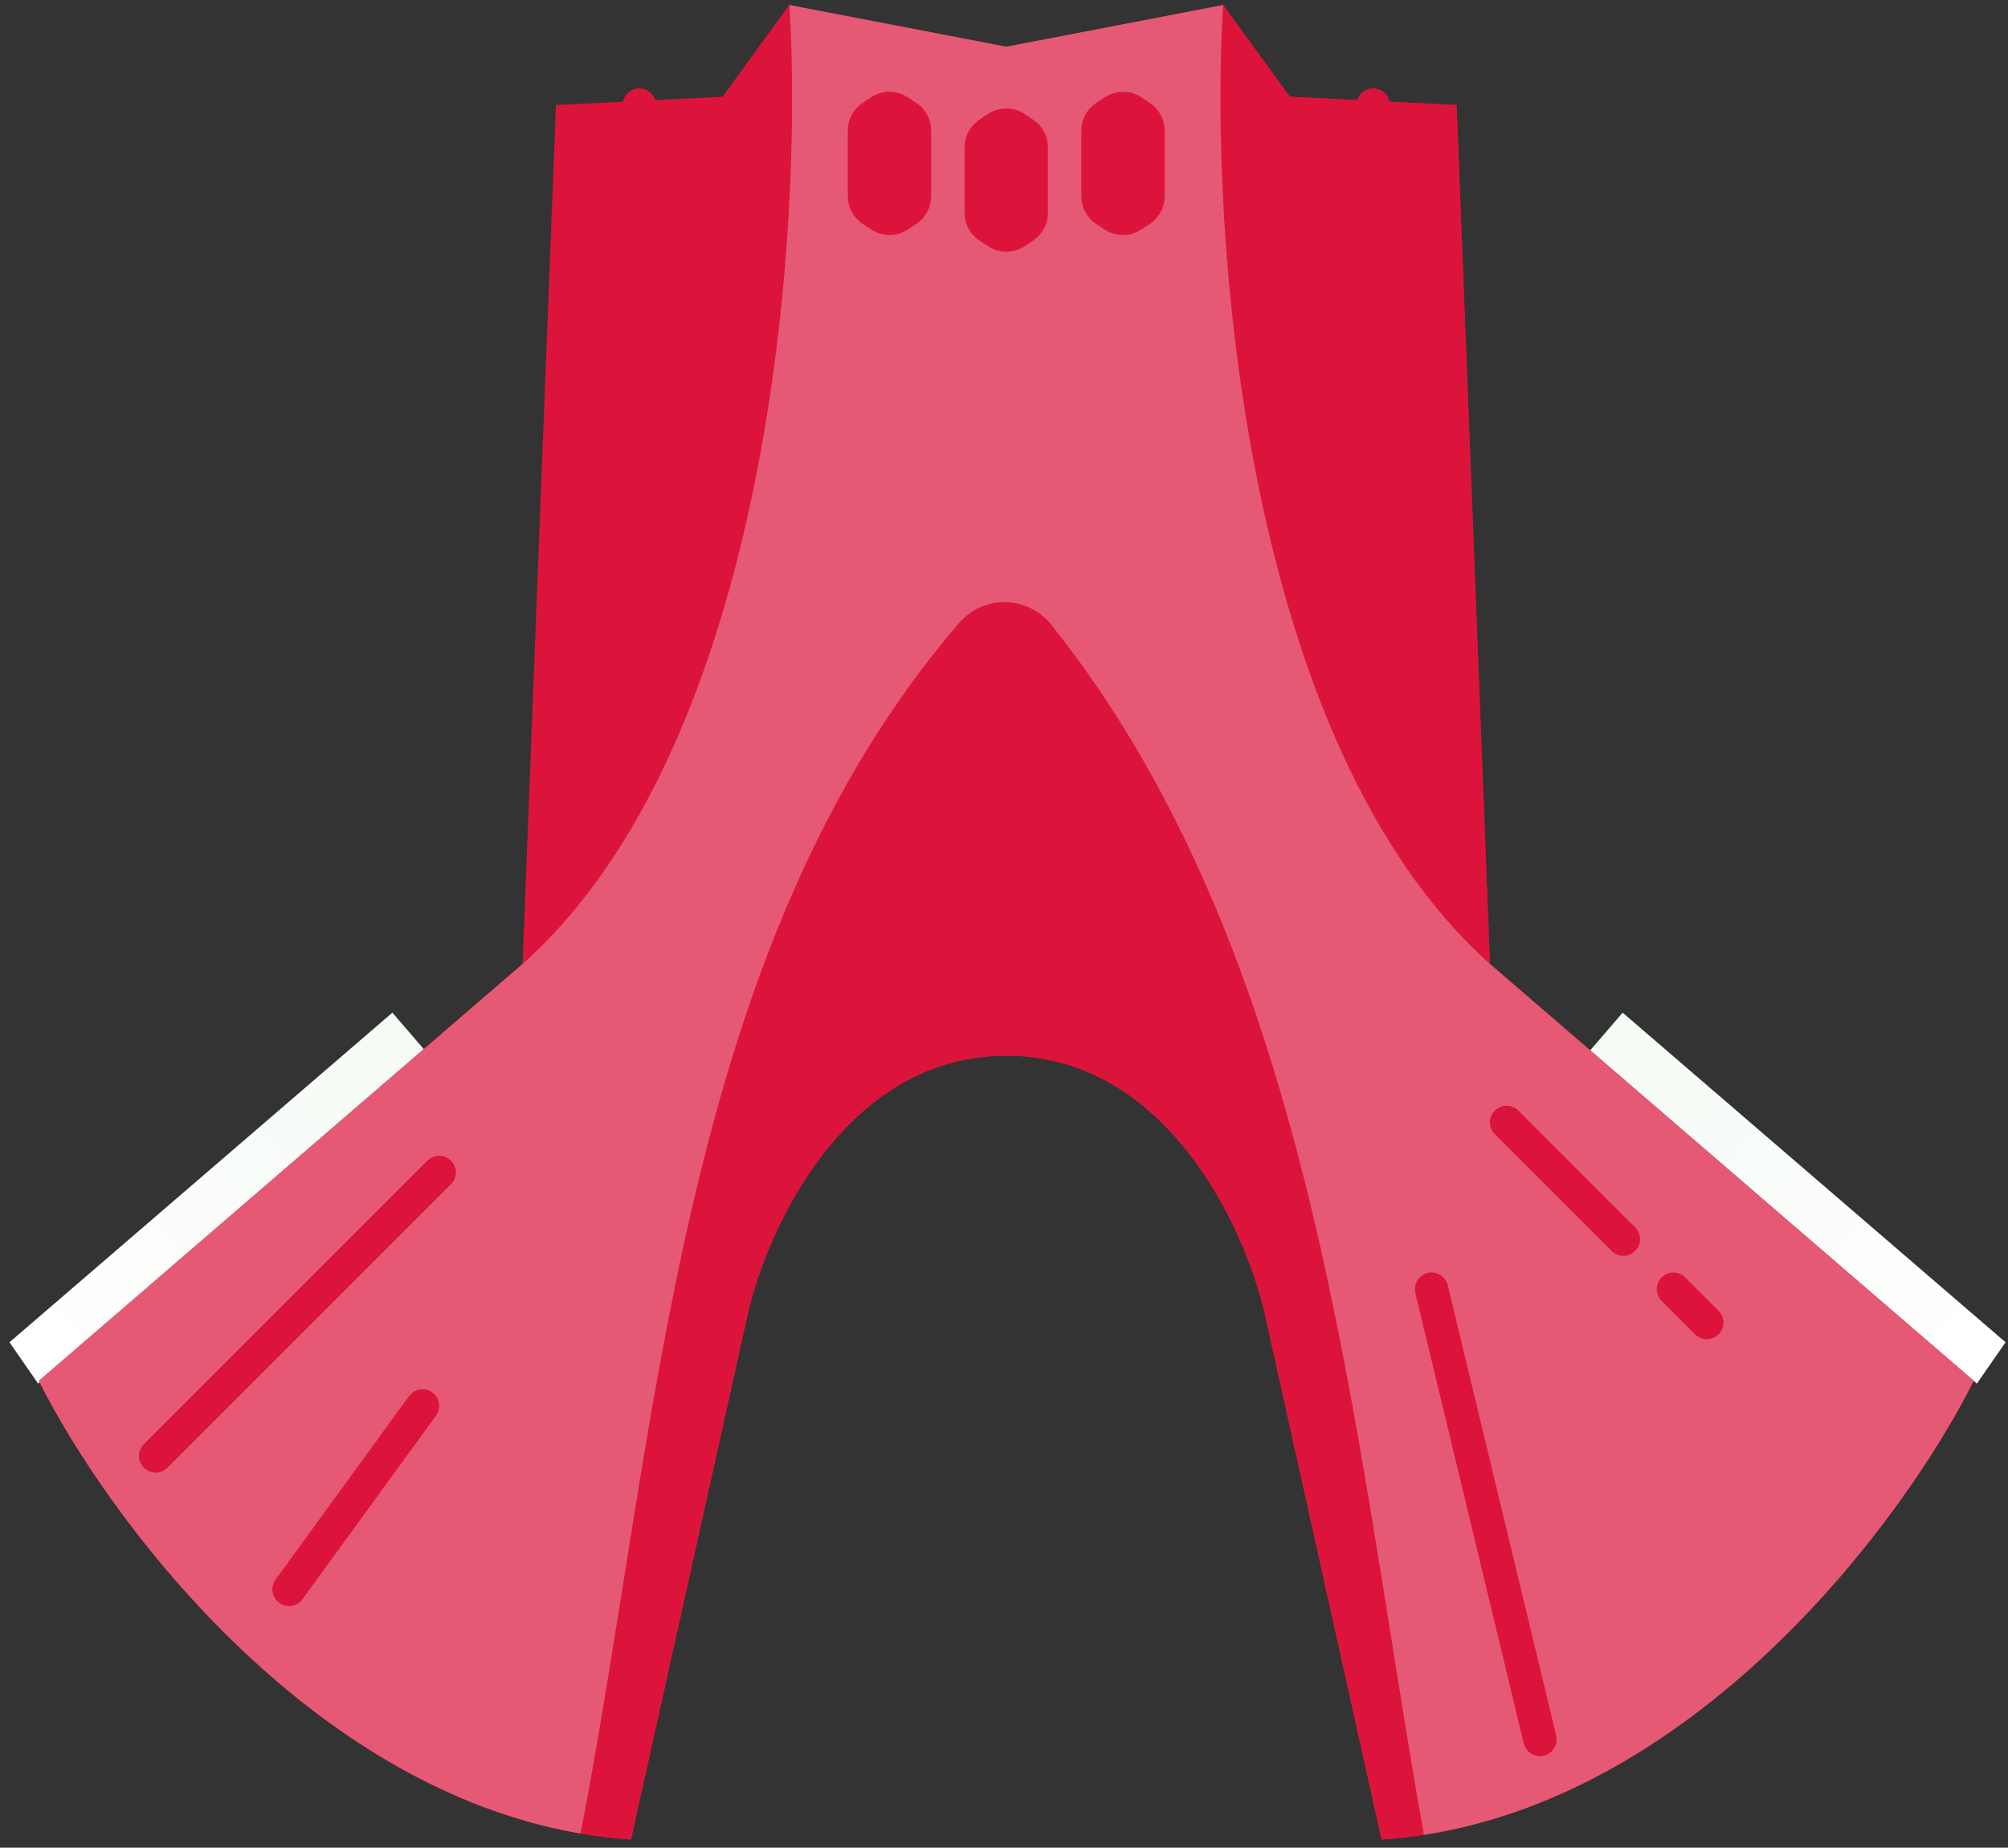 <svg width="163" height="150" viewBox="0 0 163 150" fill="none" xmlns="http://www.w3.org/2000/svg">
<rect x="0" y="0" width="163" height="150" fill="#333333" stroke="none"/>
<path d="M31.851 82.21L34.502 85.288L3.098 112.325L0.769 108.97L31.851 82.21Z" fill="url(#paint0_linear_74_899)"/>
<path d="M131.719 82.21L129.069 85.288L160.473 112.325L162.802 108.97L131.719 82.21Z" fill="url(#paint1_linear_74_899)"/>
<path d="M64.084 0.404L72.885 2.774C78.649 4.325 84.721 4.325 90.484 2.774L99.286 0.404L104.702 7.851L118.241 8.528L120.949 78.256L160.213 112.104C154.347 123.839 136.52 147.713 112.149 149.338L102.671 106.688C101.091 99.693 94.683 85.702 81.685 85.702C68.687 85.702 62.278 99.693 60.699 106.688L51.221 149.338C26.85 147.713 9.023 123.839 3.156 112.104L42.421 78.256L45.128 8.528L58.668 7.851L64.084 0.404Z" fill="#DC143C"/>
<path d="M118.239 8.528L104.699 7.851C104.699 18.18 105.101 42.137 106.706 55.714C110.009 64.605 114.615 72.609 120.947 78.256L118.239 8.528Z" fill="#DC143C"/>
<path d="M58.667 7.851L64.083 0.404C64.855 13.061 63.81 36.466 56.66 55.714C58.265 42.137 58.667 18.18 58.667 7.851Z" fill="#DC143C"/>
<path d="M104.697 7.851L99.281 0.404C98.509 13.061 99.553 36.466 106.703 55.714C105.099 42.137 104.697 18.18 104.697 7.851Z" fill="#DC143C"/>
<path d="M60.698 106.688L51.22 149.338C49.833 149.245 48.466 149.08 47.122 148.85L47.158 148.661C53.665 117.157 55.418 78.932 76.052 52.78C78.916 49.15 84.327 49.268 87.073 52.989C106.893 79.846 108.952 116.797 115.533 148.661L115.59 148.957C114.458 149.132 113.31 149.26 112.148 149.338L102.67 106.688C101.09 99.693 94.682 85.702 81.684 85.702C68.686 85.702 62.278 99.693 60.698 106.688Z" fill="#DC143C"/>
<path d="M64.084 0.404L81.685 3.789L99.286 0.404C98.158 18.908 100.911 60.384 120.949 78.256L160.213 112.104C154.626 123.28 138.19 145.465 115.586 148.957C109.732 116.157 106.893 77.792 85.36 50.74C83.439 48.328 79.847 48.25 77.838 50.589C55.076 77.088 53.503 116.056 47.123 148.85C24.859 145.033 8.689 123.17 3.156 112.104L42.421 78.256C62.459 60.384 65.212 18.908 64.084 0.404Z" fill="#E65975"/>
<path d="M83.036 57.27C83.036 58.017 82.43 58.623 81.682 58.623C80.934 58.623 80.328 58.017 80.328 57.27C80.328 56.522 80.934 55.916 81.682 55.916C82.43 55.916 83.036 56.522 83.036 57.27Z" fill="#DC143C"/>
<path d="M79.65 62.685C79.65 63.433 79.044 64.039 78.296 64.039C77.549 64.039 76.942 63.433 76.942 62.685C76.942 61.938 77.549 61.331 78.296 61.331C79.044 61.331 79.65 61.938 79.65 62.685Z" fill="#DC143C"/>
<path d="M86.421 62.685C86.421 63.433 85.815 64.039 85.067 64.039C84.319 64.039 83.713 63.433 83.713 62.685C83.713 61.938 84.319 61.331 85.067 61.331C85.815 61.331 86.421 61.938 86.421 62.685Z" fill="#DC143C"/>
<path d="M79.65 73.517C79.65 74.265 79.044 74.871 78.296 74.871C77.549 74.871 76.942 74.265 76.942 73.517C76.942 72.769 77.549 72.163 78.296 72.163C79.044 72.163 79.65 72.769 79.65 73.517Z" fill="#DC143C"/>
<path d="M86.421 73.517C86.421 74.265 85.815 74.871 85.067 74.871C84.319 74.871 83.713 74.265 83.713 73.517C83.713 72.769 84.319 72.163 85.067 72.163C85.815 72.163 86.421 72.769 86.421 73.517Z" fill="#DC143C"/>
<path d="M93.19 73.517C93.19 74.265 92.584 74.871 91.836 74.871C91.089 74.871 90.482 74.265 90.482 73.517C90.482 72.769 91.089 72.163 91.836 72.163C92.584 72.163 93.19 72.769 93.19 73.517Z" fill="#DC143C"/>
<path d="M72.881 73.517C72.881 74.265 72.275 74.871 71.527 74.871C70.779 74.871 70.173 74.265 70.173 73.517C70.173 72.769 70.779 72.163 71.527 72.163C72.275 72.163 72.881 72.769 72.881 73.517Z" fill="#DC143C"/>
<path d="M76.266 68.101C76.266 68.849 75.66 69.455 74.912 69.455C74.165 69.455 73.559 68.849 73.559 68.101C73.559 67.353 74.165 66.747 74.912 66.747C75.66 66.747 76.266 67.353 76.266 68.101Z" fill="#DC143C"/>
<path d="M83.036 68.101C83.036 68.849 82.43 69.455 81.682 69.455C80.934 69.455 80.328 68.849 80.328 68.101C80.328 67.353 80.934 66.747 81.682 66.747C82.43 66.747 83.036 67.353 83.036 68.101Z" fill="#DC143C"/>
<path d="M89.805 68.101C89.805 68.849 89.199 69.455 88.452 69.455C87.704 69.455 87.098 68.849 87.098 68.101C87.098 67.353 87.704 66.747 88.452 66.747C89.199 66.747 89.805 67.353 89.805 68.101Z" fill="#DC143C"/>
<path d="M76.266 78.933C76.266 79.68 75.66 80.287 74.912 80.287C74.165 80.287 73.559 79.68 73.559 78.933C73.559 78.185 74.165 77.579 74.912 77.579C75.66 77.579 76.266 78.185 76.266 78.933Z" fill="#DC143C"/>
<path d="M83.036 78.933C83.036 79.68 82.43 80.287 81.682 80.287C80.934 80.287 80.328 79.68 80.328 78.933C80.328 78.185 80.934 77.579 81.682 77.579C82.43 77.579 83.036 78.185 83.036 78.933Z" fill="#DC143C"/>
<path d="M89.805 78.933C89.805 79.68 89.199 80.287 88.452 80.287C87.704 80.287 87.098 79.68 87.098 78.933C87.098 78.185 87.704 77.579 88.452 77.579C89.199 77.579 89.805 78.185 89.805 78.933Z" fill="#DC143C"/>
<path d="M79.651 12.322C79.651 11.97 79.651 11.793 79.692 11.631C79.746 11.415 79.853 11.215 80.003 11.05C80.115 10.926 80.262 10.828 80.556 10.633C80.917 10.392 81.098 10.271 81.29 10.213C81.546 10.136 81.819 10.136 82.075 10.213C82.266 10.271 82.447 10.392 82.809 10.633C83.103 10.828 83.249 10.926 83.362 11.05C83.512 11.215 83.618 11.415 83.673 11.631C83.713 11.793 83.713 11.97 83.713 12.322V16.918C83.713 17.271 83.713 17.448 83.673 17.61C83.618 17.826 83.512 18.026 83.362 18.191C83.249 18.314 83.103 18.412 82.809 18.608C82.447 18.849 82.266 18.97 82.075 19.028C81.819 19.105 81.546 19.105 81.29 19.028C81.098 18.97 80.917 18.849 80.556 18.608C80.262 18.412 80.115 18.314 80.003 18.191C79.853 18.026 79.746 17.826 79.692 17.61C79.651 17.448 79.651 17.271 79.651 16.918V12.322Z" fill="#DC143C" stroke="#DC143C" stroke-width="2.708" stroke-linecap="round" stroke-linejoin="round"/>
<path d="M70.173 10.969C70.173 10.616 70.173 10.439 70.213 10.277C70.268 10.061 70.374 9.861 70.524 9.696C70.637 9.572 70.784 9.474 71.077 9.279C71.439 9.038 71.62 8.917 71.811 8.859C72.067 8.782 72.34 8.782 72.596 8.859C72.788 8.917 72.969 9.038 73.33 9.279C73.624 9.474 73.771 9.572 73.883 9.696C74.033 9.861 74.14 10.061 74.194 10.277C74.235 10.439 74.235 10.616 74.235 10.969V15.564C74.235 15.917 74.235 16.094 74.194 16.256C74.14 16.472 74.033 16.672 73.883 16.837C73.771 16.96 73.624 17.058 73.33 17.254C72.969 17.495 72.788 17.616 72.596 17.674C72.34 17.751 72.067 17.751 71.811 17.674C71.62 17.616 71.439 17.495 71.077 17.254C70.784 17.058 70.637 16.96 70.524 16.837C70.374 16.672 70.268 16.472 70.213 16.256C70.173 16.094 70.173 15.917 70.173 15.564V10.969Z" fill="#DC143C" stroke="#DC143C" stroke-width="2.708" stroke-linecap="round" stroke-linejoin="round"/>
<path d="M89.129 10.969C89.129 10.616 89.129 10.439 89.169 10.277C89.224 10.061 89.331 9.861 89.48 9.696C89.593 9.572 89.74 9.474 90.033 9.279C90.395 9.038 90.576 8.917 90.767 8.859C91.023 8.782 91.296 8.782 91.552 8.859C91.744 8.917 91.925 9.038 92.286 9.279C92.58 9.474 92.727 9.572 92.839 9.696C92.989 9.861 93.096 10.061 93.15 10.277C93.191 10.439 93.191 10.616 93.191 10.969V15.564C93.191 15.917 93.191 16.094 93.15 16.256C93.096 16.472 92.989 16.672 92.839 16.837C92.727 16.96 92.58 17.058 92.286 17.254C91.925 17.495 91.744 17.616 91.552 17.674C91.296 17.751 91.023 17.751 90.767 17.674C90.576 17.616 90.395 17.495 90.033 17.254C89.74 17.058 89.593 16.96 89.48 16.837C89.331 16.672 89.224 16.472 89.169 16.256C89.129 16.094 89.129 15.917 89.129 15.564V10.969Z" fill="#DC143C" stroke="#DC143C" stroke-width="2.708" stroke-linecap="round" stroke-linejoin="round"/>
<path d="M51.898 8.528L50.544 43.73" stroke="#DC143C" stroke-width="2.708" stroke-linecap="round"/>
<path d="M35.651 95.18L12.634 118.197" stroke="#DC143C" stroke-width="2.708" stroke-linecap="round" stroke-linejoin="round"/>
<path d="M114.891 104.974C114.716 104.247 115.164 103.516 115.891 103.341C116.618 103.166 117.349 103.614 117.524 104.341L114.891 104.974ZM126.325 140.897C126.5 141.624 126.052 142.355 125.325 142.53C124.598 142.705 123.867 142.258 123.692 141.531L126.325 140.897ZM117.524 104.341L126.325 140.897L123.692 141.531L114.891 104.974L117.524 104.341Z" fill="#DC143C"/>
<path d="M122.3 91.118L131.777 100.596" stroke="#DC143C" stroke-width="2.708" stroke-linecap="round" stroke-linejoin="round"/>
<path d="M135.84 104.658L138.548 107.365" stroke="#DC143C" stroke-width="2.708" stroke-linecap="round" stroke-linejoin="round"/>
<path d="M34.296 114.135L23.465 129.028" stroke="#DC143C" stroke-width="2.708" stroke-linecap="round" stroke-linejoin="round"/>
<path d="M111.469 8.528L112.146 30.191" stroke="#DC143C" stroke-width="2.708" stroke-linecap="round"/>
<defs>
<linearGradient id="paint0_linear_74_899" x1="33.176" y1="83.749" x2="1.773" y2="110.786" gradientUnits="userSpaceOnUse">
<stop stop-color="#F5FBF5"/>
<stop offset="1" stop-color="white"/>
</linearGradient>
<linearGradient id="paint1_linear_74_899" x1="130.394" y1="83.749" x2="161.799" y2="110.786" gradientUnits="userSpaceOnUse">
<stop stop-color="#F5FBF5"/>
<stop offset="1" stop-color="white"/>
</linearGradient>
</defs>
</svg>
